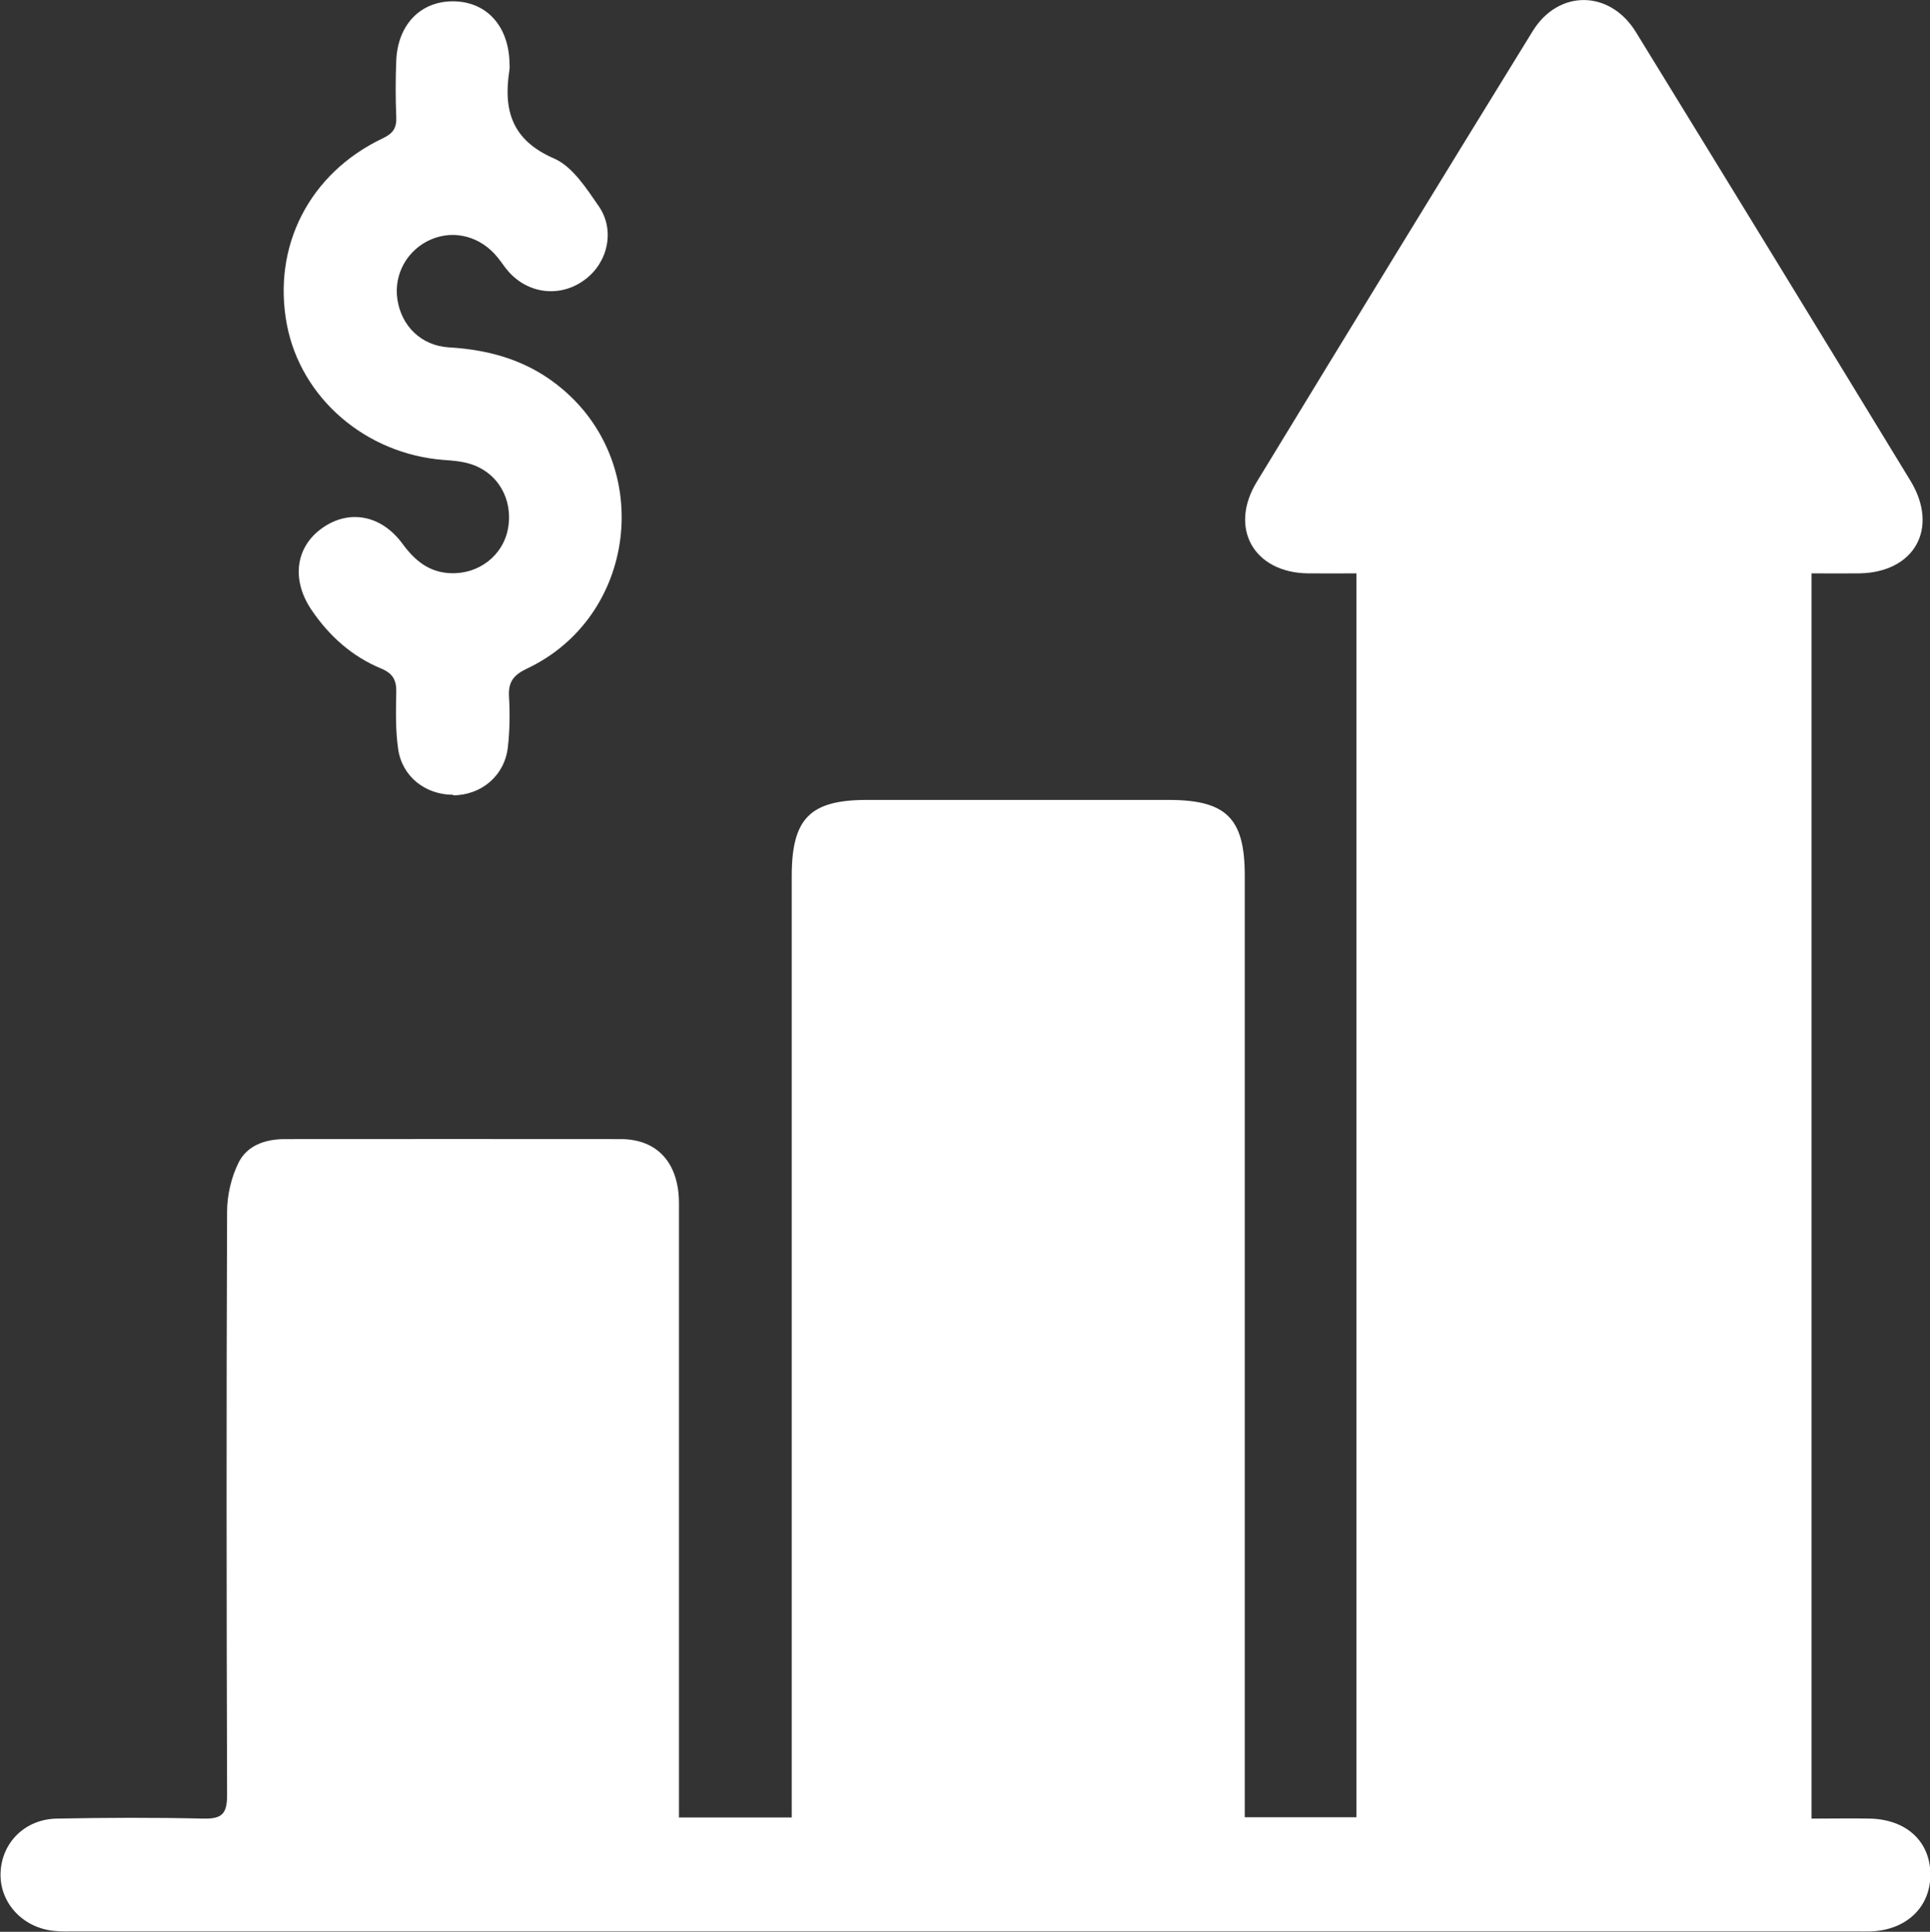 <?xml version="1.0" encoding="UTF-8"?><svg id="Layer_2" xmlns="http://www.w3.org/2000/svg" viewBox="0 0 101.31 101.38"><rect x="0" y="0" width="101.31" height="101.38" fill="#333333" stroke="none"/><defs><style>.cls-1{fill:#fff;}</style></defs><g id="Layer_1-2"><path class="cls-1" d="m35.63,95.38h5.93c0-.46,0-.86,0-1.27,0-16.04,0-32.08,0-48.13,0-3.03.96-4,3.95-4,5.28,0,10.55,0,15.83,0,3.03,0,4,.96,4,3.96,0,16.01,0,32.01,0,48.02,0,.45,0,.9,0,1.41h5.86V30.09c-.83,0-1.69.01-2.55,0-2.83-.04-4.16-2.37-2.68-4.8,4.81-7.9,9.63-15.78,14.48-23.65,1.35-2.2,4.05-2.18,5.42.04,4.82,7.84,9.63,15.7,14.42,23.56,1.51,2.49.2,4.81-2.7,4.85-.8.01-1.61,0-2.5,0v65.35c1.04,0,2.05-.02,3.06,0,1.92.04,3.17,1.2,3.18,2.92.01,1.72-1.25,2.93-3.13,3-.28.01-.56,0-.84,0-31.1,0-62.2,0-93.3,0-.42,0-.85.02-1.26-.03-1.64-.18-2.83-1.5-2.77-3.05.06-1.58,1.28-2.81,2.95-2.84,2.57-.05,5.14-.06,7.7,0,.97.02,1.24-.25,1.24-1.23-.03-10.2-.04-20.4,0-30.61,0-.87.22-1.82.61-2.6.45-.89,1.4-1.22,2.42-1.22,5.88,0,11.75-.01,17.63,0,1.94,0,3.06,1.27,3.06,3.37,0,10.27,0,20.55,0,30.82v1.38Z"/><path class="cls-1" d="m23.79,41.71c-1.46,0-2.68-.95-2.89-2.4-.14-.97-.12-1.96-.1-2.94.02-.64-.14-1.01-.78-1.28-1.53-.63-2.73-1.7-3.66-3.07-1.07-1.57-.86-3.29.53-4.29,1.41-1.02,3.12-.72,4.24.81.64.87,1.38,1.49,2.5,1.54,1.5.07,2.79-.93,3.04-2.36.27-1.54-.55-2.94-2.01-3.38-.43-.13-.9-.17-1.35-.2-4.11-.31-7.51-3.24-8.25-7.1-.78-4.11,1.18-7.96,5.05-9.79.53-.25.72-.55.69-1.12-.04-.98-.04-1.97,0-2.95.08-1.9,1.29-3.13,3.01-3.11,1.68.02,2.83,1.22,2.93,3.08,0,.18.03.36,0,.53-.33,2.11.13,3.68,2.35,4.64.96.42,1.69,1.56,2.34,2.5.87,1.26.48,2.96-.72,3.85-1.26.95-2.94.78-4-.4-.21-.23-.38-.51-.58-.75-.88-1.1-2.26-1.48-3.49-.96-1.25.53-1.98,1.82-1.78,3.15.21,1.4,1.25,2.43,2.7,2.52,2.24.13,4.26.73,6,2.22,4.8,4.09,3.83,11.92-1.88,14.63-.72.34-1.01.7-.96,1.49.05.87.04,1.76-.06,2.63-.16,1.5-1.38,2.53-2.88,2.54Z"/></g></svg>
